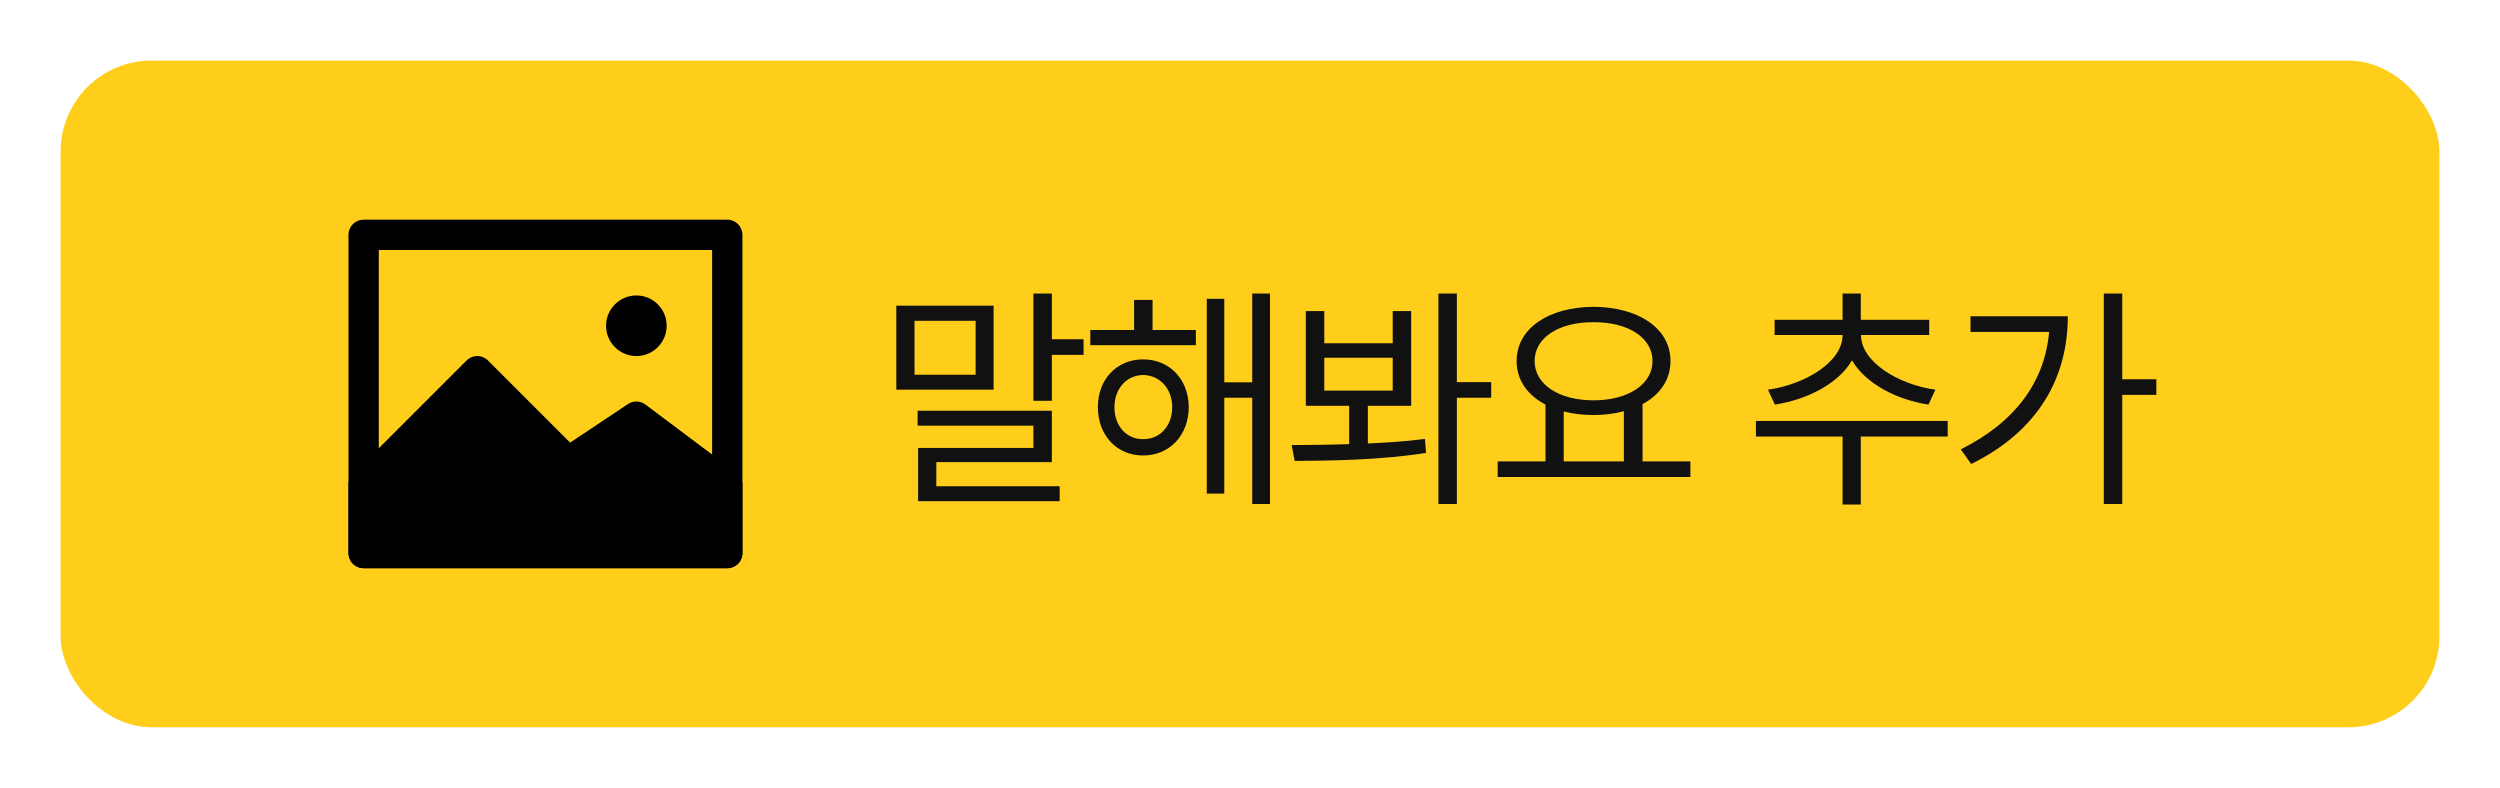 <svg width="165" height="52" viewBox="0 0 165 52" fill="none" xmlns="http://www.w3.org/2000/svg">
<g filter="url(#filter0_dii_234_421)">
<rect x="2" y="2" width="157" height="44" rx="6" fill="#FFCE1B"/>
<path d="M40 21C40.828 21 41.5 20.328 41.5 19.5C41.5 18.672 40.828 18 40 18C39.172 18 38.5 18.672 38.5 19.5C38.5 20.328 39.172 21 40 21Z" fill="black" stroke="black"/>
<path d="M46 13.5H22V34.5H46V13.5Z" stroke="black" stroke-width="2" stroke-linejoin="round"/>
<path d="M29.5 22.5L22 30V34.5H46V30L40 25.5L35.5 28.5L29.5 22.5Z" fill="black" stroke="black" stroke-width="2" stroke-linecap="round" stroke-linejoin="round"/>
<path d="M67.422 17.375V20.391H69.516V21.422H67.422V24.453H66.203V17.375H67.422ZM63.578 18.172V23.719H57.156V18.172H63.578ZM58.359 19.172V22.734H62.391V19.172H58.359ZM67.422 25.109V28.5H59.797V30.094H67.938V31.078H58.594V27.562H66.203V26.094H58.562V25.109H67.422ZM76.928 19.781V20.781H69.959V19.781H72.85V17.797H74.069V19.781H76.928ZM73.444 21.719C75.194 21.719 76.444 23.031 76.459 24.875C76.444 26.734 75.194 28.062 73.444 28.062C71.709 28.062 70.459 26.734 70.459 24.875C70.459 23.031 71.709 21.719 73.444 21.719ZM73.444 22.75C72.35 22.766 71.553 23.656 71.553 24.875C71.553 26.109 72.35 27 73.444 26.984C74.553 27 75.366 26.109 75.366 24.875C75.366 23.656 74.553 22.766 73.444 22.75ZM81.819 17.375V31.266H80.647V24.25H78.803V30.578H77.647V17.719H78.803V23.234H80.647V17.375H81.819ZM85.403 18.531V20.656H89.919V18.531H91.138V24.781H88.278V27.266C89.559 27.219 90.848 27.125 92.044 26.969L92.122 27.891C89.184 28.359 85.888 28.406 83.45 28.422L83.247 27.375C84.38 27.367 85.684 27.359 87.044 27.312V24.781H84.184V18.531H85.403ZM85.403 23.781H89.919V21.609H85.403V23.781ZM94.153 17.375V23.219H96.419V24.25H94.153V31.266H92.934V17.375H94.153ZM109.566 28.453V29.484H96.847V28.453H100.003V24.703C98.816 24.086 98.097 23.086 98.097 21.828C98.097 19.672 100.206 18.266 103.175 18.25C106.144 18.266 108.253 19.672 108.253 21.828C108.253 23.062 107.558 24.055 106.409 24.672V28.453H109.566ZM103.175 19.266C100.894 19.25 99.284 20.281 99.284 21.828C99.284 23.375 100.894 24.422 103.175 24.422C105.441 24.422 107.066 23.375 107.066 21.828C107.066 20.281 105.441 19.25 103.175 19.266ZM101.206 28.453H105.175V25.141C104.573 25.305 103.902 25.391 103.175 25.391C102.464 25.391 101.8 25.312 101.206 25.156V28.453ZM126.547 25.781V26.812H120.812V31.297H119.609V26.812H113.891V25.781H126.547ZM120.828 20.125C120.828 21.859 123.25 23.375 125.734 23.719L125.281 24.703C123.133 24.375 121.109 23.297 120.234 21.781C119.344 23.312 117.289 24.375 115.141 24.703L114.688 23.719C117.156 23.375 119.609 21.875 119.609 20.125V20.109H115.125V19.109H119.609V17.375H120.812V19.109H125.328V20.109H120.828V20.125ZM138.069 17.375V23.031H140.319V24.062H138.069V31.266H136.85V17.375H138.069ZM134.475 18.875C134.475 22.812 132.631 26.391 128.1 28.625L127.412 27.656C131.006 25.867 132.959 23.195 133.241 19.906H128.053V18.875H134.475Z" fill="#111111"/>
</g>
<defs>
<filter id="filter0_dii_234_421" x="0" y="-2" width="165" height="54" filterUnits="userSpaceOnUse" color-interpolation-filters="sRGB">
<feFlood flood-opacity="0" result="BackgroundImageFix"/>
<feColorMatrix in="SourceAlpha" type="matrix" values="0 0 0 0 0 0 0 0 0 0 0 0 0 0 0 0 0 0 127 0" result="hardAlpha"/>
<feOffset dx="2" dy="2"/>
<feGaussianBlur stdDeviation="2"/>
<feComposite in2="hardAlpha" operator="out"/>
<feColorMatrix type="matrix" values="0 0 0 0 0 0 0 0 0 0 0 0 0 0 0 0 0 0 0.7 0"/>
<feBlend mode="multiply" in2="BackgroundImageFix" result="effect1_dropShadow_234_421"/>
<feBlend mode="normal" in="SourceGraphic" in2="effect1_dropShadow_234_421" result="shape"/>
<feColorMatrix in="SourceAlpha" type="matrix" values="0 0 0 0 0 0 0 0 0 0 0 0 0 0 0 0 0 0 127 0" result="hardAlpha"/>
<feOffset dy="4"/>
<feGaussianBlur stdDeviation="2"/>
<feComposite in2="hardAlpha" operator="arithmetic" k2="-1" k3="1"/>
<feColorMatrix type="matrix" values="0 0 0 0 1 0 0 0 0 1 0 0 0 0 1 0 0 0 0.2 0"/>
<feBlend mode="normal" in2="shape" result="effect2_innerShadow_234_421"/>
<feColorMatrix in="SourceAlpha" type="matrix" values="0 0 0 0 0 0 0 0 0 0 0 0 0 0 0 0 0 0 127 0" result="hardAlpha"/>
<feOffset dy="-4"/>
<feGaussianBlur stdDeviation="2"/>
<feComposite in2="hardAlpha" operator="arithmetic" k2="-1" k3="1"/>
<feColorMatrix type="matrix" values="0 0 0 0 0 0 0 0 0 0 0 0 0 0 0 0 0 0 0.2 0"/>
<feBlend mode="normal" in2="effect2_innerShadow_234_421" result="effect3_innerShadow_234_421"/>
</filter>
</defs>
</svg>
